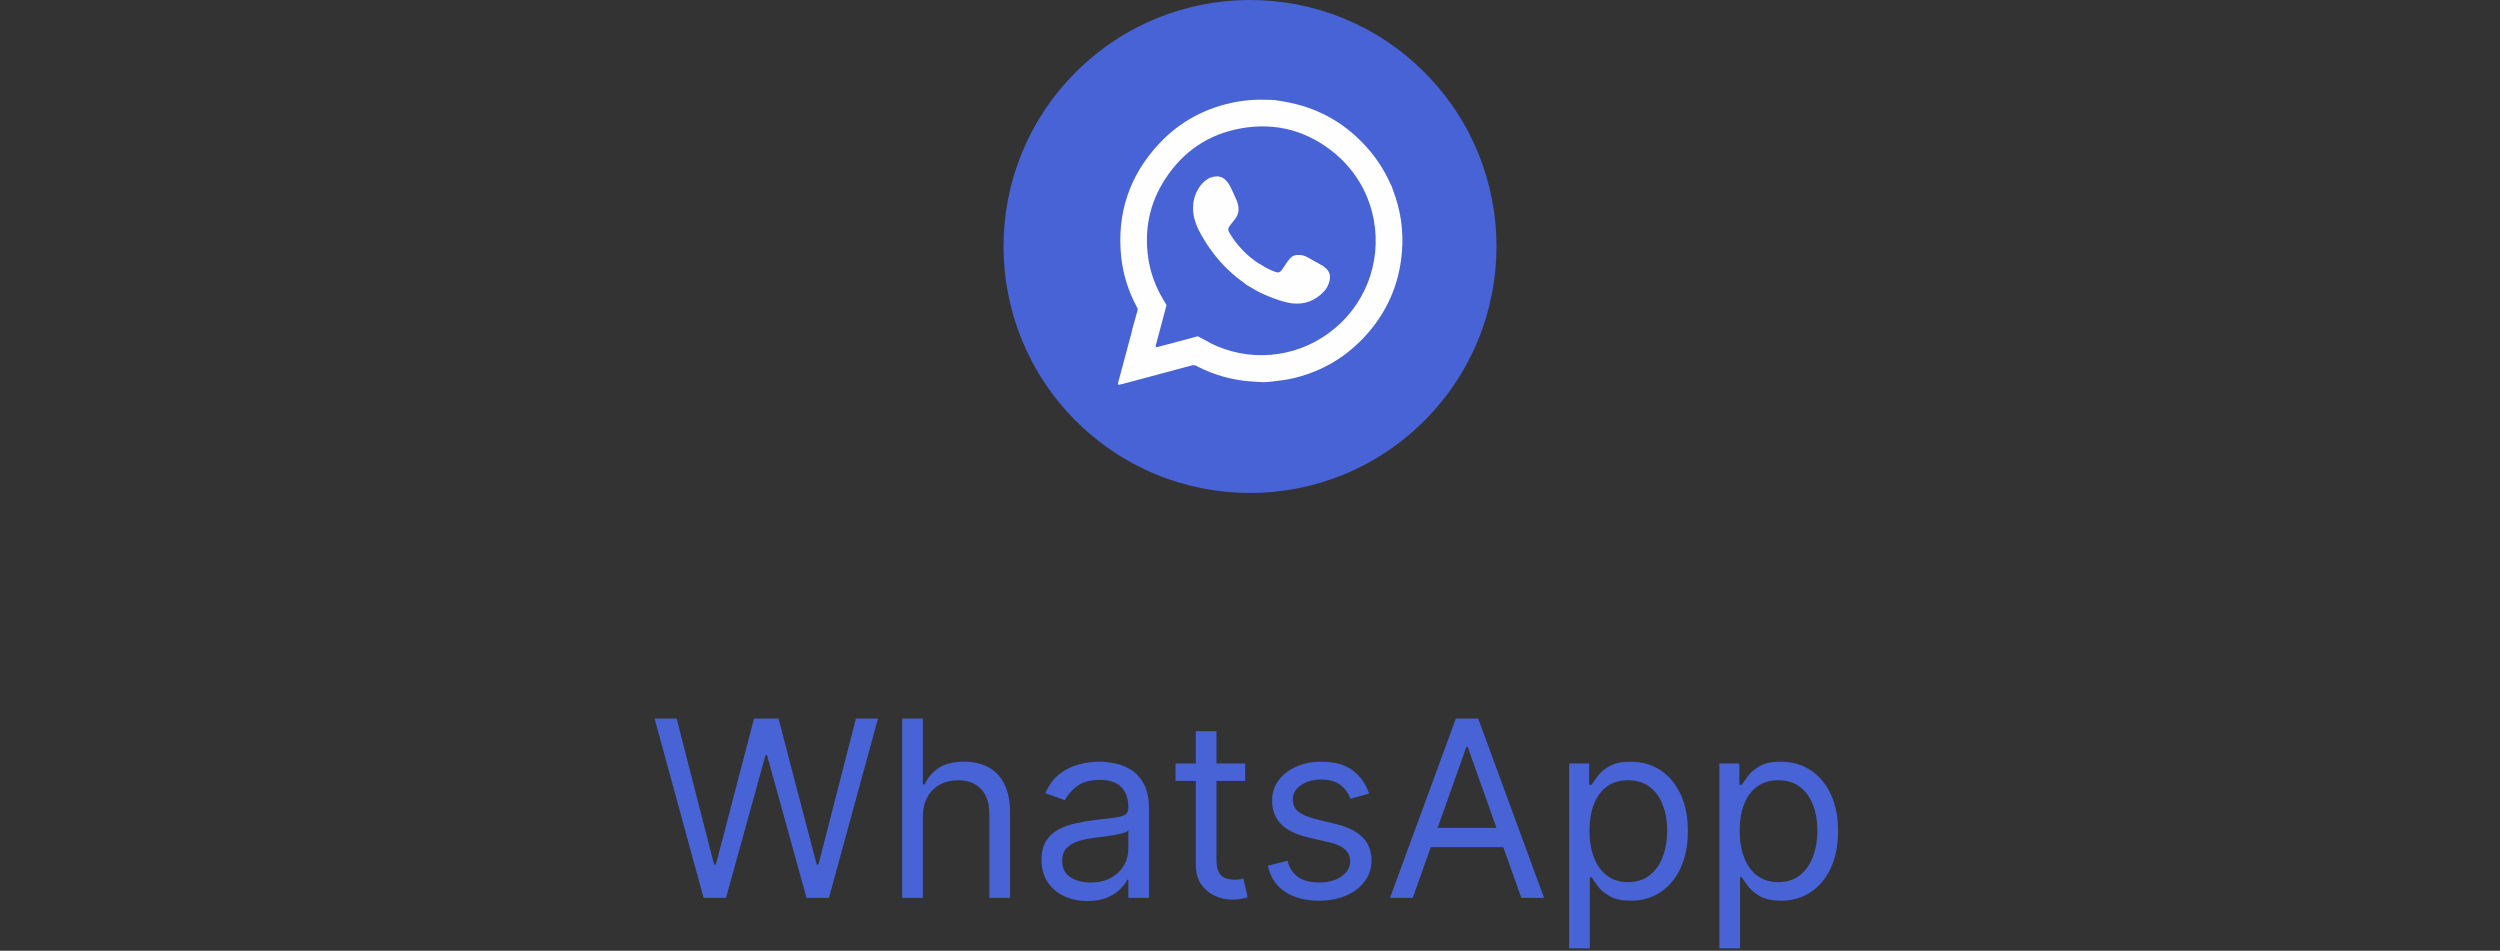 <svg width="142" height="54" viewBox="0 0 142 54" fill="none" xmlns="http://www.w3.org/2000/svg">
<rect x="0" y="0" width="142" height="54" fill="#333333" stroke="none"/>
<g clip-path="url(#clip0_810_1401)">
<path d="M80.9 23.9C86.368 18.433 86.368 9.568 80.9 4.101C75.433 -1.367 66.568 -1.367 61.101 4.101C55.633 9.568 55.633 18.433 61.101 23.9C66.568 29.368 75.433 29.368 80.9 23.9Z" fill="#4763D5"/>
<path d="M72.35 5.677C72.524 5.705 72.698 5.732 72.873 5.76C74.877 6.087 76.527 7.036 77.828 8.592C78.285 9.143 78.666 9.753 78.958 10.407C78.987 10.473 79.023 10.535 79.056 10.598C79.076 10.659 79.091 10.722 79.114 10.781C79.555 11.9 79.731 13.105 79.63 14.304C79.477 16.189 78.745 17.827 77.442 19.199C76.285 20.417 74.876 21.194 73.23 21.533C72.94 21.593 72.643 21.618 72.349 21.659C72.237 21.674 72.126 21.686 72.014 21.699L71.869 21.703L71.725 21.706C71.484 21.692 71.244 21.681 71.003 21.663C69.967 21.582 68.956 21.297 68.03 20.824C68.008 20.814 67.987 20.803 67.966 20.79C67.872 20.727 67.777 20.732 67.67 20.762C67.02 20.941 66.368 21.113 65.715 21.287C65.063 21.461 64.412 21.636 63.76 21.809C63.684 21.829 63.606 21.844 63.522 21.863C63.48 21.769 63.522 21.695 63.54 21.622C63.652 21.195 63.768 20.768 63.883 20.342C64.014 19.854 64.146 19.365 64.277 18.876C64.296 18.807 64.308 18.736 64.324 18.665C64.418 18.325 64.511 17.984 64.608 17.644C64.618 17.614 64.621 17.581 64.618 17.55C64.614 17.518 64.603 17.488 64.586 17.46C64.565 17.426 64.548 17.389 64.53 17.354C64.072 16.491 63.784 15.55 63.681 14.579C63.434 12.128 64.142 9.983 65.82 8.178C67.02 6.89 68.507 6.103 70.238 5.783C70.817 5.68 71.405 5.642 71.992 5.669C72.109 5.677 72.23 5.677 72.35 5.677ZM68.635 19.419C68.669 19.44 68.701 19.465 68.737 19.483C69.802 20.02 70.995 20.252 72.184 20.152C73.373 20.053 74.511 19.627 75.473 18.92C76.458 18.204 77.221 17.224 77.675 16.093C78.128 14.963 78.254 13.727 78.037 12.529C77.782 11.115 77.117 9.914 76.071 8.93C76.04 8.905 76.008 8.882 75.975 8.86C75.951 8.829 75.924 8.799 75.896 8.772C74.317 7.447 72.507 6.928 70.481 7.292C68.631 7.623 67.187 8.613 66.168 10.192C65.285 11.558 64.988 13.061 65.222 14.666C65.348 15.511 65.645 16.322 66.094 17.049C66.152 17.144 66.207 17.241 66.259 17.331C66.235 17.424 66.215 17.501 66.194 17.578C66.018 18.238 65.841 18.897 65.665 19.557C65.652 19.606 65.616 19.662 65.681 19.728L68.035 19.099L68.635 19.419Z" fill="#FEFEFE"/>
<path d="M71.589 15.01C71.855 15.191 72.143 15.338 72.446 15.446C72.604 15.506 72.698 15.475 72.805 15.337C72.883 15.236 72.946 15.122 73.019 15.017C73.095 14.903 73.177 14.793 73.264 14.688C73.412 14.517 73.609 14.463 73.83 14.484C73.968 14.491 74.102 14.527 74.225 14.59C74.521 14.752 74.817 14.914 75.109 15.083C75.177 15.126 75.241 15.176 75.3 15.231C75.525 15.425 75.585 15.671 75.519 15.951C75.462 16.196 75.338 16.42 75.161 16.598C74.672 17.091 74.081 17.314 73.389 17.229C72.898 17.168 72.44 16.985 71.984 16.804C71.65 16.667 71.328 16.5 71.022 16.306C70.954 16.264 70.882 16.228 70.812 16.189C70.775 16.158 70.741 16.125 70.702 16.098C69.652 15.368 68.837 14.429 68.217 13.316C68.017 12.957 67.85 12.582 67.791 12.17C67.713 11.625 67.808 11.114 68.111 10.648C68.212 10.492 68.339 10.355 68.486 10.242C68.651 10.111 68.852 10.034 69.062 10.021C69.171 10.012 69.281 10.029 69.382 10.07C69.483 10.111 69.573 10.175 69.644 10.257C69.737 10.358 69.816 10.47 69.879 10.591C70.012 10.857 70.129 11.13 70.249 11.402C70.274 11.462 70.294 11.523 70.309 11.585C70.392 11.891 70.352 12.177 70.161 12.432C70.084 12.534 70.001 12.632 69.921 12.733C69.879 12.783 69.841 12.834 69.807 12.888C69.783 12.926 69.769 12.969 69.767 13.014C69.765 13.058 69.774 13.102 69.793 13.142C69.81 13.179 69.829 13.214 69.849 13.249C70.261 13.944 70.828 14.534 71.506 14.973C71.533 14.987 71.561 14.999 71.589 15.01Z" fill="#FEFEFE"/>
</g>
<path d="M39.964 51L37.18 40.818H38.433L40.561 49.111H40.66L42.828 40.818H44.22L46.388 49.111H46.487L48.615 40.818H49.868L47.084 51H45.811L43.564 42.886H43.484L41.237 51H39.964ZM52.418 46.406V51H51.245V40.818H52.418V44.557H52.517C52.697 44.162 52.965 43.849 53.323 43.617C53.684 43.382 54.165 43.264 54.765 43.264C55.285 43.264 55.741 43.369 56.132 43.577C56.523 43.783 56.826 44.099 57.042 44.527C57.26 44.951 57.37 45.492 57.37 46.148V51H56.197V46.227C56.197 45.621 56.039 45.152 55.724 44.82C55.413 44.486 54.98 44.318 54.427 44.318C54.042 44.318 53.697 44.399 53.392 44.562C53.091 44.724 52.852 44.961 52.677 45.273C52.504 45.584 52.418 45.962 52.418 46.406ZM61.763 51.179C61.279 51.179 60.84 51.088 60.446 50.906C60.051 50.72 59.738 50.453 59.506 50.105C59.274 49.754 59.158 49.33 59.158 48.832C59.158 48.395 59.245 48.04 59.417 47.769C59.589 47.493 59.819 47.278 60.108 47.122C60.396 46.966 60.714 46.85 61.062 46.774C61.414 46.695 61.767 46.632 62.121 46.585C62.585 46.526 62.962 46.481 63.25 46.451C63.542 46.418 63.754 46.363 63.886 46.287C64.022 46.211 64.09 46.078 64.09 45.889V45.849C64.09 45.359 63.956 44.978 63.687 44.706C63.422 44.434 63.02 44.298 62.479 44.298C61.919 44.298 61.48 44.421 61.162 44.666C60.844 44.911 60.62 45.173 60.491 45.452L59.377 45.054C59.576 44.59 59.841 44.229 60.172 43.97C60.507 43.708 60.872 43.526 61.266 43.423C61.664 43.317 62.055 43.264 62.44 43.264C62.685 43.264 62.967 43.294 63.285 43.354C63.606 43.41 63.916 43.528 64.214 43.707C64.516 43.886 64.766 44.156 64.965 44.517C65.164 44.878 65.263 45.362 65.263 45.969V51H64.09V49.966H64.031C63.951 50.132 63.818 50.309 63.633 50.498C63.447 50.687 63.2 50.847 62.892 50.98C62.584 51.113 62.208 51.179 61.763 51.179ZM61.942 50.125C62.406 50.125 62.797 50.034 63.116 49.852C63.437 49.669 63.679 49.434 63.842 49.146C64.007 48.857 64.09 48.554 64.09 48.236V47.162C64.04 47.222 63.931 47.276 63.762 47.326C63.596 47.372 63.404 47.414 63.185 47.45C62.97 47.483 62.759 47.513 62.554 47.54C62.352 47.563 62.188 47.583 62.062 47.599C61.757 47.639 61.472 47.704 61.207 47.793C60.945 47.88 60.733 48.01 60.57 48.186C60.411 48.358 60.332 48.594 60.332 48.892C60.332 49.3 60.482 49.608 60.784 49.817C61.089 50.022 61.475 50.125 61.942 50.125ZM70.726 43.364V44.358H66.769V43.364H70.726ZM67.922 41.534H69.095V48.812C69.095 49.144 69.143 49.392 69.239 49.558C69.339 49.721 69.465 49.83 69.617 49.886C69.773 49.939 69.937 49.966 70.109 49.966C70.239 49.966 70.345 49.959 70.428 49.946C70.51 49.929 70.577 49.916 70.626 49.906L70.865 50.96C70.786 50.99 70.675 51.02 70.532 51.05C70.389 51.083 70.209 51.099 69.99 51.099C69.659 51.099 69.334 51.028 69.016 50.886C68.701 50.743 68.439 50.526 68.23 50.234C68.025 49.943 67.922 49.575 67.922 49.131V41.534ZM77.763 45.074L76.709 45.372C76.643 45.197 76.545 45.026 76.416 44.86C76.29 44.691 76.118 44.552 75.899 44.443C75.68 44.333 75.4 44.278 75.059 44.278C74.591 44.278 74.202 44.386 73.89 44.602C73.582 44.814 73.428 45.084 73.428 45.412C73.428 45.704 73.534 45.934 73.746 46.103C73.958 46.272 74.29 46.413 74.74 46.526L75.874 46.804C76.557 46.97 77.066 47.223 77.4 47.565C77.735 47.903 77.902 48.339 77.902 48.872C77.902 49.31 77.776 49.701 77.525 50.045C77.276 50.39 76.928 50.662 76.481 50.861C76.033 51.06 75.513 51.159 74.919 51.159C74.141 51.159 73.496 50.99 72.986 50.652C72.475 50.314 72.152 49.82 72.016 49.17L73.13 48.892C73.236 49.303 73.436 49.611 73.731 49.817C74.03 50.022 74.419 50.125 74.9 50.125C75.447 50.125 75.881 50.009 76.202 49.777C76.527 49.542 76.689 49.26 76.689 48.932C76.689 48.667 76.597 48.445 76.411 48.266C76.225 48.083 75.94 47.947 75.556 47.858L74.283 47.56C73.584 47.394 73.07 47.137 72.742 46.789C72.417 46.438 72.255 45.999 72.255 45.472C72.255 45.041 72.376 44.66 72.618 44.328C72.863 43.997 73.196 43.736 73.617 43.548C74.041 43.359 74.522 43.264 75.059 43.264C75.814 43.264 76.408 43.43 76.838 43.761C77.273 44.093 77.581 44.53 77.763 45.074ZM80.245 51H78.953L82.691 40.818H83.964L87.703 51H86.41L83.368 42.429H83.288L80.245 51ZM80.723 47.023H85.933V48.117H80.723V47.023ZM89.129 53.864V43.364H90.263V44.577H90.402C90.488 44.444 90.608 44.275 90.76 44.07C90.916 43.861 91.138 43.675 91.426 43.513C91.718 43.347 92.112 43.264 92.61 43.264C93.253 43.264 93.819 43.425 94.31 43.746C94.8 44.068 95.183 44.524 95.458 45.114C95.734 45.704 95.871 46.4 95.871 47.202C95.871 48.01 95.734 48.711 95.458 49.305C95.183 49.895 94.802 50.352 94.315 50.677C93.828 50.998 93.266 51.159 92.629 51.159C92.139 51.159 91.746 51.078 91.451 50.916C91.156 50.75 90.929 50.562 90.77 50.354C90.611 50.142 90.488 49.966 90.402 49.827H90.303V53.864H89.129ZM90.283 47.182C90.283 47.758 90.368 48.267 90.537 48.708C90.706 49.146 90.952 49.489 91.277 49.737C91.602 49.983 92 50.105 92.47 50.105C92.961 50.105 93.37 49.976 93.698 49.717C94.03 49.456 94.278 49.104 94.444 48.663C94.613 48.219 94.698 47.725 94.698 47.182C94.698 46.645 94.615 46.161 94.449 45.73C94.287 45.296 94.04 44.953 93.708 44.701C93.38 44.446 92.968 44.318 92.47 44.318C91.993 44.318 91.592 44.439 91.267 44.681C90.942 44.92 90.697 45.255 90.531 45.685C90.366 46.113 90.283 46.612 90.283 47.182ZM97.661 53.864V43.364H98.794V44.577H98.933C99.02 44.444 99.139 44.275 99.291 44.07C99.447 43.861 99.669 43.675 99.958 43.513C100.249 43.347 100.644 43.264 101.141 43.264C101.784 43.264 102.351 43.425 102.841 43.746C103.332 44.068 103.715 44.524 103.99 45.114C104.265 45.704 104.402 46.4 104.402 47.202C104.402 48.01 104.265 48.711 103.99 49.305C103.715 49.895 103.333 50.352 102.846 50.677C102.359 50.998 101.797 51.159 101.161 51.159C100.67 51.159 100.277 51.078 99.983 50.916C99.688 50.75 99.46 50.562 99.301 50.354C99.142 50.142 99.02 49.966 98.933 49.827H98.834V53.864H97.661ZM98.814 47.182C98.814 47.758 98.899 48.267 99.068 48.708C99.237 49.146 99.484 49.489 99.808 49.737C100.133 49.983 100.531 50.105 101.002 50.105C101.492 50.105 101.902 49.976 102.23 49.717C102.561 49.456 102.81 49.104 102.975 48.663C103.144 48.219 103.229 47.725 103.229 47.182C103.229 46.645 103.146 46.161 102.98 45.73C102.818 45.296 102.571 44.953 102.24 44.701C101.911 44.446 101.499 44.318 101.002 44.318C100.524 44.318 100.123 44.439 99.799 44.681C99.474 44.92 99.228 45.255 99.063 45.685C98.897 46.113 98.814 46.612 98.814 47.182Z" fill="#4763D5"/>
<defs>
<clipPath id="clip0_810_1401">
<rect width="28" height="28" fill="white" transform="translate(57)"/>
</clipPath>
</defs>
</svg>
